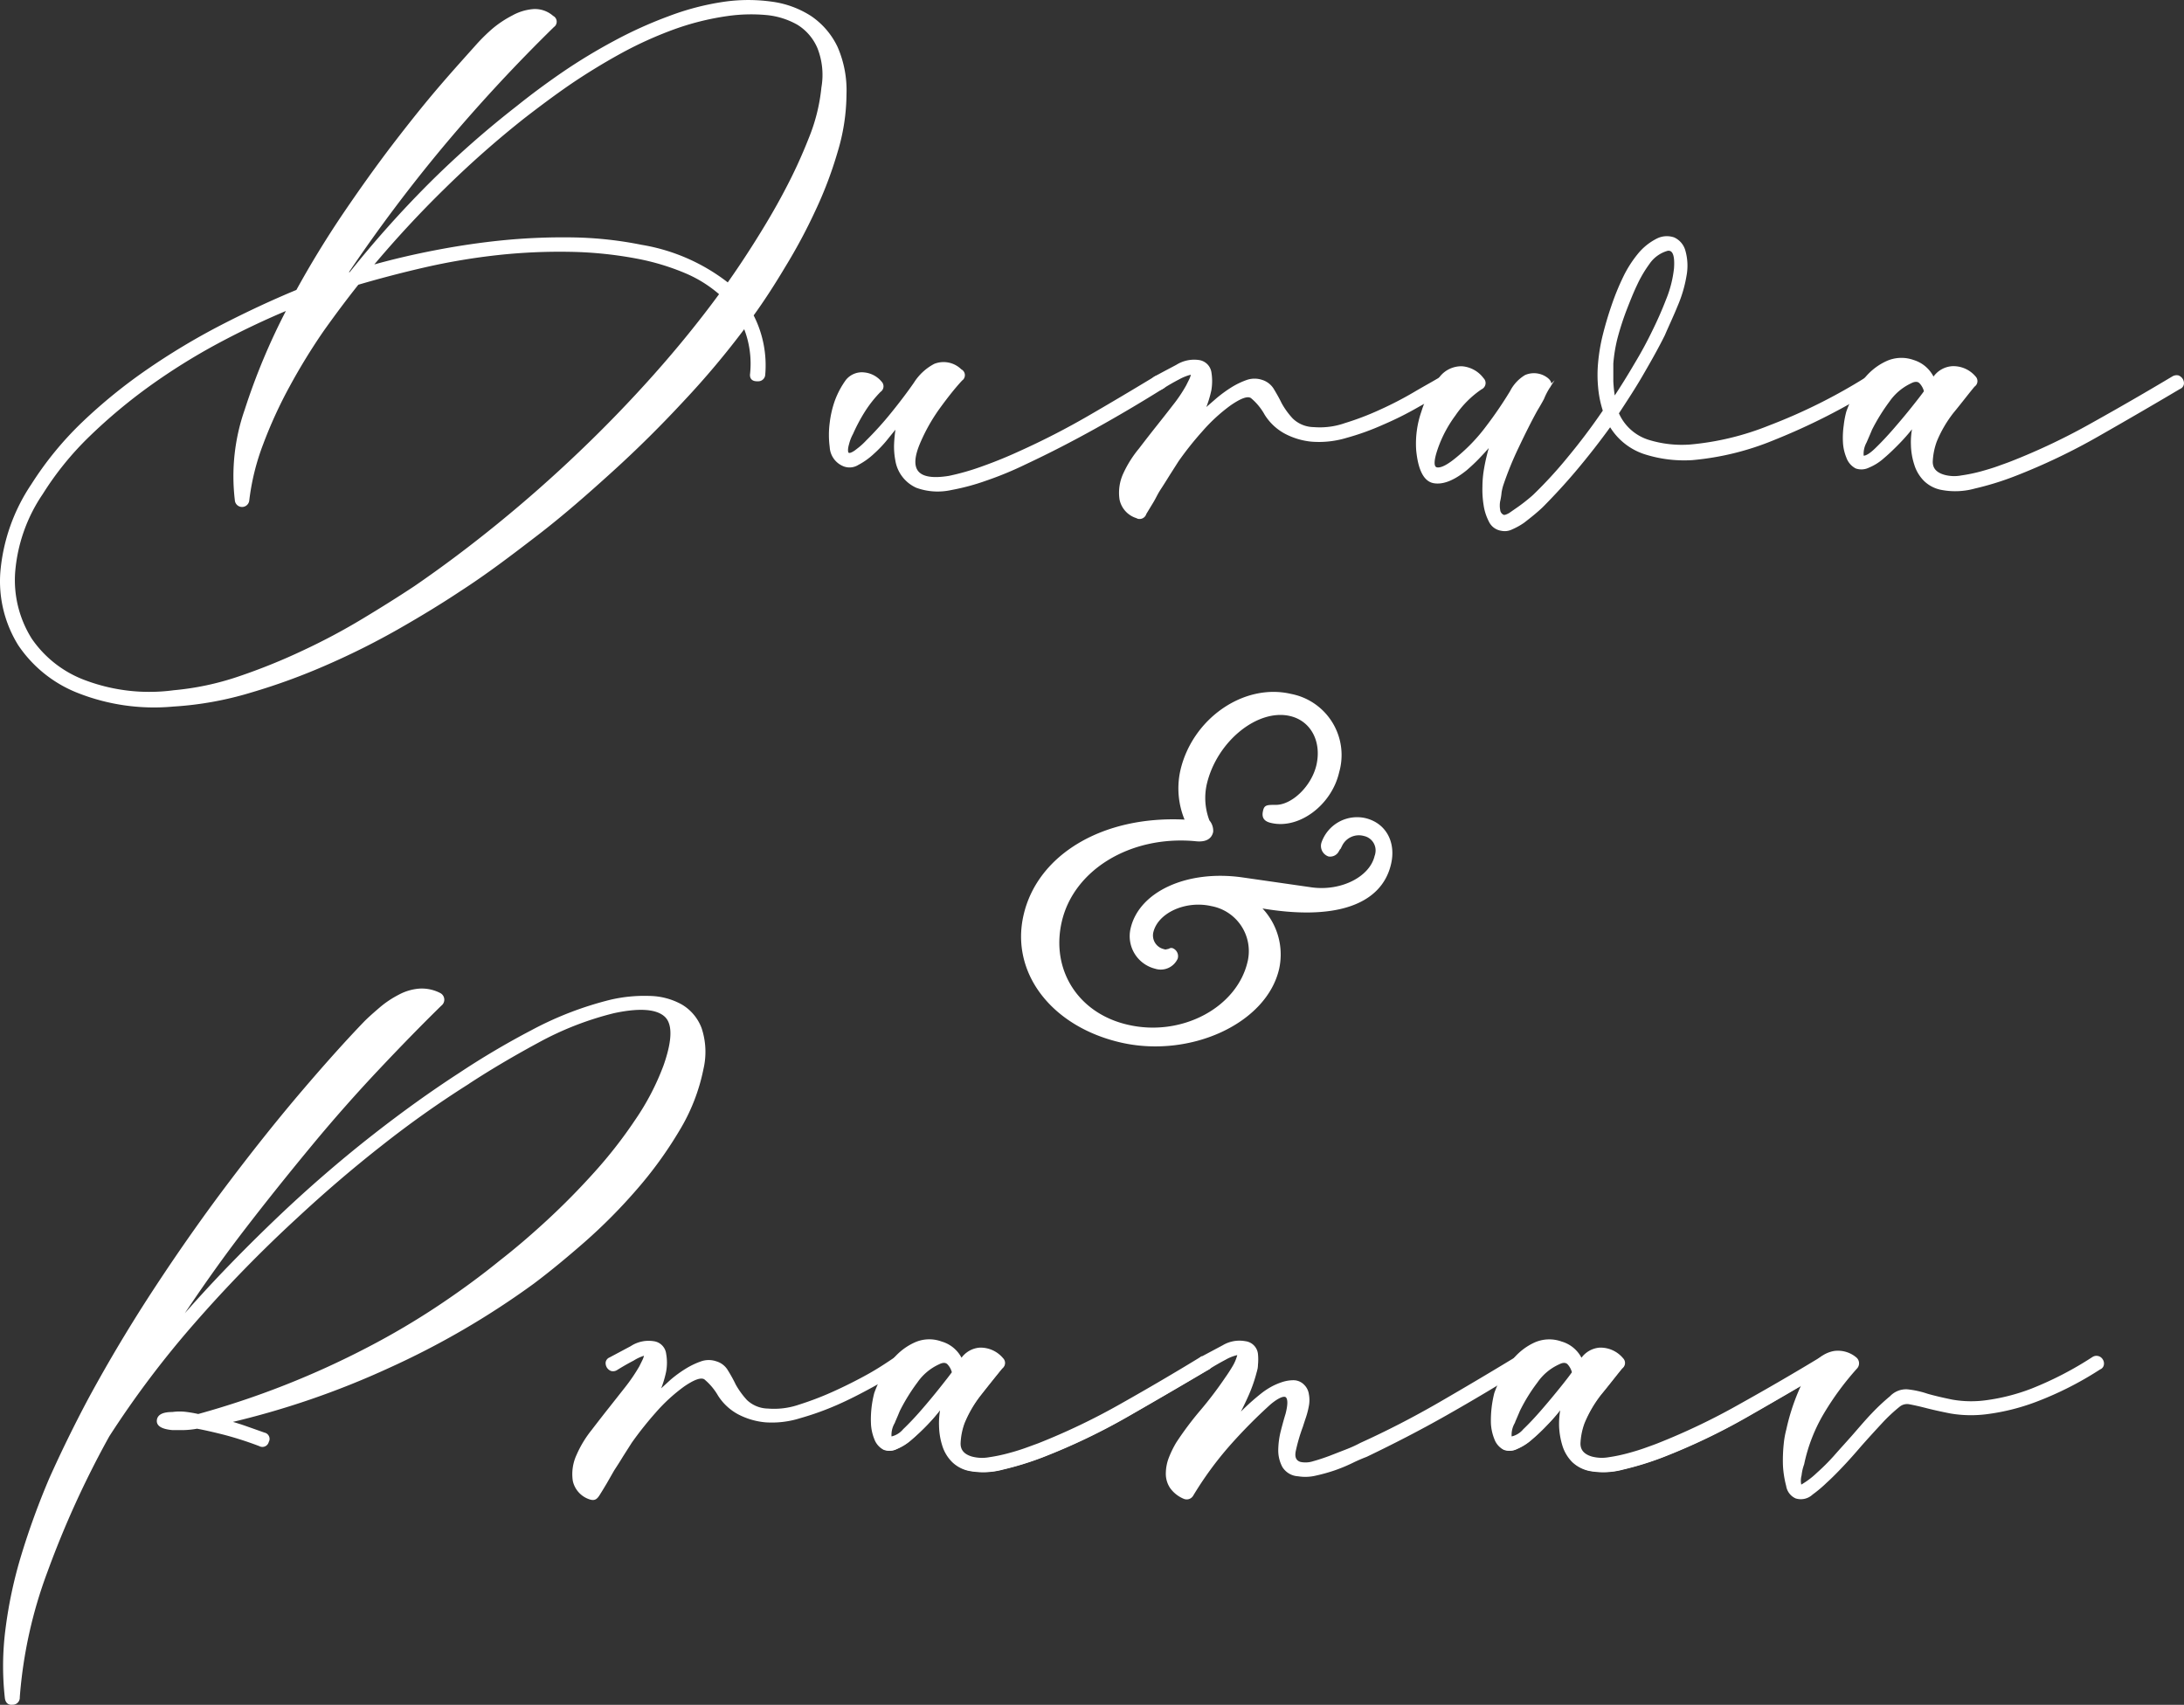 <svg xmlns="http://www.w3.org/2000/svg" viewBox="0 0 247.3 193.07"><rect x="0" y="0" width="247.3" height="193.07" fill="#333333" stroke="none"/><defs><style>.cls-1,.cls-2{fill:#fff;}.cls-2{stroke:#fff;stroke-miterlimit:22.93;stroke-width:0.22px;}</style></defs><g id="Layer_2" data-name="Layer 2"><g id="Layer_1-2" data-name="Layer 1"><g id="Layer_2-2" data-name="Layer 2"><g id="Layer_1-2-2" data-name="Layer 1-2"><path class="cls-1" d="M82.43,32.14c.94-1.33,2-2.9,3.15-4.73s2.27-3.7,3.32-5.7a57.15,57.15,0,0,0,2.77-6,20.66,20.66,0,0,0,1.45-5.8,8.37,8.37,0,0,0-.45-4.48,5.86,5.86,0,0,0-2.32-2.72,8.86,8.86,0,0,0-3.61-1.12,19,19,0,0,0-4.39.12,30.34,30.34,0,0,0-6.14,1.54,43.82,43.82,0,0,0-6,2.73Q67.27,7.6,64.53,9.46C62.71,10.71,61,12,59.39,13.24a111.06,111.06,0,0,0-9.07,8c-2.91,2.84-5.65,5.81-8.25,8.91,2.37-.67,4.85-1.25,7.42-1.74s5.16-.87,7.79-1.12A69.68,69.68,0,0,1,65.06,27a42.46,42.46,0,0,1,7.55.83,21.65,21.65,0,0,1,9.78,4.31M47,66.46q4.72-3.24,9.45-7.09t9.16-8.08q4.44-4.23,8.5-8.79t7.46-9.2a14.52,14.52,0,0,0-4-2.49,27,27,0,0,0-5.14-1.57,44.75,44.75,0,0,0-7.83-.83,65,65,0,0,0-8.25.37,72.91,72.91,0,0,0-8.17,1.37c-2.67.61-5.22,1.28-7.67,2-1.27,1.6-2.61,3.38-4,5.34a69.46,69.46,0,0,0-3.81,6.22,50.93,50.93,0,0,0-3,6.55,26.7,26.7,0,0,0-1.59,6.45.71.71,0,0,1-1.41-.09,22.72,22.72,0,0,1,1.11-10.18A72.74,72.74,0,0,1,32.61,35q-4.09,1.71-8,3.81a70.45,70.45,0,0,0-7.71,4.81,61.32,61.32,0,0,0-6.84,5.72,34.85,34.85,0,0,0-5.31,6.55,18.43,18.43,0,0,0-3.15,9,12.57,12.57,0,0,0,1.91,7.51A12.77,12.77,0,0,0,9.77,77.2a20.72,20.72,0,0,0,9.9,1.08,31.61,31.61,0,0,0,7.39-1.57,67.91,67.91,0,0,0,7.3-2.95,71.69,71.69,0,0,0,6.76-3.6Q44.39,68.19,47,66.46ZM82.06.3A19.1,19.1,0,0,1,87.4.3a10.71,10.71,0,0,1,4.4,1.62,8.65,8.65,0,0,1,2.94,3.44,12.2,12.2,0,0,1,1,5.35,22.81,22.81,0,0,1-1,6.47,45.08,45.08,0,0,1-2.53,6.67,62.18,62.18,0,0,1-3.4,6.34q-1.86,3.12-3.6,5.52a12.35,12.35,0,0,1,1.33,6.72.68.68,0,0,1-.72.64l-.11,0c-.5,0-.72-.26-.67-.71a11,11,0,0,0-.74-5.3,96.09,96.09,0,0,1-7,8.33c-2.54,2.74-5.19,5.37-8,7.92s-5.6,5-8.53,7.25-5.75,4.4-8.75,6.33c-2,1.33-4.27,2.72-6.84,4.19a84.71,84.71,0,0,1-8.08,4.06,70.9,70.9,0,0,1-8.71,3.19,38.09,38.09,0,0,1-8.79,1.58A23.39,23.39,0,0,1,8.91,78.4,14.39,14.39,0,0,1,2.15,73a13.62,13.62,0,0,1-2-8.21,20.84,20.84,0,0,1,3.48-9.87,37.65,37.65,0,0,1,5.72-7,59.13,59.13,0,0,1,7.38-6,77.16,77.16,0,0,1,8.33-5q4.36-2.25,8.58-4,2.41-4.39,5.27-8.63c1.91-2.81,3.78-5.44,5.64-7.87s3.62-4.63,5.3-6.59S53,6.26,54.12,5a20.51,20.51,0,0,1,1.7-1.66,12,12,0,0,1,2.24-1.49,5.71,5.71,0,0,1,2.32-.71,3,3,0,0,1,2.19.75.63.63,0,0,1,.29.85.55.55,0,0,1-.2.23q-6.52,6.38-12.4,13.38A175.87,175.87,0,0,0,39.26,31l.41-.09a120.63,120.63,0,0,1,8.92-10,108.72,108.72,0,0,1,10-8.82q2.49-2,5.27-3.9a63.91,63.91,0,0,1,5.72-3.46,47.71,47.71,0,0,1,6.14-2.78A29.54,29.54,0,0,1,82.06.3Z"/><path class="cls-1" d="M130.84,42.71a.84.84,0,0,1,.58-.09.92.92,0,0,1,.42.33.75.75,0,0,1,.12.54.57.57,0,0,1-.37.46q-3.74,2.34-7.59,4.48c-2.57,1.43-5.2,2.79-7.91,4.06a39.18,39.18,0,0,1-4.4,1.82,25.14,25.14,0,0,1-4,1.08,7,7,0,0,1-3.89-.25,4,4,0,0,1-2.32-3.07,8.12,8.12,0,0,1-.13-1.78,17,17,0,0,1,.21-2c-.28.33-.65.79-1.12,1.37a13.7,13.7,0,0,1-1.57,1.66,7.87,7.87,0,0,1-1.74,1.24,1.76,1.76,0,0,1-1.62.13,2.37,2.37,0,0,1-1.45-2.07,10.4,10.4,0,0,1,0-2.73,11.39,11.39,0,0,1,.58-2.49,9.61,9.61,0,0,1,1.24-2.32,2.22,2.22,0,0,1,2-.79,2.8,2.8,0,0,1,1.86,1,.65.65,0,0,1,0,.92.39.39,0,0,1-.1.08,13.69,13.69,0,0,0-1.78,2.24,19.81,19.81,0,0,0-1.37,2.57,4.9,4.9,0,0,0-.45,1.15c-.17.58-.17,1,0,1.12s.59-.06,1.12-.5a8.16,8.16,0,0,0,1-.91A38.2,38.2,0,0,0,101,46.81c.94-1.16,1.8-2.29,2.57-3.4a5.93,5.93,0,0,1,2.28-2.11,2.76,2.76,0,0,1,2.94.62.63.63,0,0,1,.29.85.55.55,0,0,1-.2.23c-.93,1-1.8,2.14-2.62,3.27A20.46,20.46,0,0,0,104.15,50q-2.16,4.89,3.32,4a27.48,27.48,0,0,0,3.77-1.08q2.12-.75,4.27-1.74a86.63,86.63,0,0,0,7.79-4c2.54-1.43,5.06-2.93,7.54-4.47"/><path class="cls-1" d="M163.26,42.71a.84.84,0,0,1,.58-.09.67.67,0,0,1,.37.33.92.92,0,0,1,.08.54A.57.57,0,0,1,164,44c-1,.61-2.14,1.28-3.44,2a37.3,37.3,0,0,1-4,2,28.76,28.76,0,0,1-4.14,1.49,10.69,10.69,0,0,1-3.9.42,8.05,8.05,0,0,1-2.94-.87,6,6,0,0,1-2.28-2.12A6.71,6.71,0,0,0,141.72,45c-.44-.31-1.24,0-2.4.79a19.39,19.39,0,0,0-3.27,3,36.6,36.6,0,0,0-2.7,3.4l-1,1.57c-.31.5-.62,1-1,1.58s-.55,1-.82,1.45l-.83,1.37a.69.69,0,0,1-.85.48l-.15-.07a2.68,2.68,0,0,1-1.82-2,5.09,5.09,0,0,1,.41-2.9,12.67,12.67,0,0,1,1.77-2.81c.72-.94,1.38-1.79,2-2.57s1.22-1.54,1.82-2.32a16.7,16.7,0,0,0,1.53-2.27l.33-.66a2.76,2.76,0,0,0,.25-.75,5.56,5.56,0,0,0-1.53.58c-.64.33-1.26.69-1.87,1.08a.69.69,0,0,1-1-.19l0-.06a.78.78,0,0,1-.13-.54.63.63,0,0,1,.37-.45c.61-.34,1.41-.76,2.41-1.29a3.7,3.7,0,0,1,2.49-.54,1.55,1.55,0,0,1,1.33,1.28,6.1,6.1,0,0,1,0,2,12.3,12.3,0,0,1-.74,2.32l1.49-1.29a14.78,14.78,0,0,1,1.7-1.24,8.68,8.68,0,0,1,1.74-.83,2.61,2.61,0,0,1,1.61,0,2.26,2.26,0,0,1,1.29,1c.3.5.59,1,.87,1.58a8.8,8.8,0,0,0,1.29,1.78,3.59,3.59,0,0,0,2.44,1,8.65,8.65,0,0,0,3.57-.46,31.69,31.69,0,0,0,4-1.53,40.2,40.2,0,0,0,3.86-2c1.24-.74,2.28-1.31,3.11-1.86"/><path class="cls-1" d="M210.93,51.71c.33.06.83-.23,1.49-.87s1.35-1.37,2.07-2.2,1.41-1.65,2.07-2.48,1.14-1.44,1.41-1.83a2.18,2.18,0,0,0-.54-1c-.24-.25-.62-.27-1.12,0a6.27,6.27,0,0,0-2.44,2.07,22,22,0,0,0-2,3.23c-.11.28-.32.76-.62,1.45a2.72,2.72,0,0,0-.29,1.7m35.1-9.07a.84.84,0,0,1,.58-.09.89.89,0,0,1,.41.33.8.8,0,0,1,.13.54.6.6,0,0,1-.38.46q-4.47,2.65-9.12,5.3a70,70,0,0,1-9.53,4.56,32.94,32.94,0,0,1-4.56,1.41,8.18,8.18,0,0,1-3.65.17,3.74,3.74,0,0,1-2-1,4.32,4.32,0,0,1-1.07-1.78,7.68,7.68,0,0,1-.38-2.19,8.47,8.47,0,0,1,.21-2.24,21.42,21.42,0,0,1-1.64,1.91c-.61.63-1.2,1.2-1.78,1.69a5.84,5.84,0,0,1-1.7,1.08,1.82,1.82,0,0,1-1.41.09,2.1,2.1,0,0,1-1-1.17,5.17,5.17,0,0,1-.38-1.74,9.67,9.67,0,0,1,.09-1.86,10.19,10.19,0,0,1,.29-1.54,13.89,13.89,0,0,1,1.69-3.27A6.78,6.78,0,0,1,213.64,41a4,4,0,0,1,3-.13,3.66,3.66,0,0,1,2.28,2,2.73,2.73,0,0,1,2.14-1.29,3.18,3.18,0,0,1,2.55,1.12.65.65,0,0,1,0,.92.39.39,0,0,1-.1.08c-.78.94-1.58,2-2.41,3a13.89,13.89,0,0,0-1.9,3.27,7.71,7.71,0,0,0-.46,2.32c0,.78.43,1.3,1.37,1.58a4.36,4.36,0,0,0,2,.08,18.09,18.09,0,0,0,2.19-.45c.72-.2,1.4-.4,2-.62s1.1-.39,1.37-.5a73,73,0,0,0,9.37-4.46Q241.7,45.32,246.06,42.71Z"/><path class="cls-1" d="M182.57,41.17c0,.67,0,1.34,0,2a15.08,15.08,0,0,0,.21,1.91q1.25-1.89,2.4-3.86c.78-1.29,1.47-2.58,2.08-3.85.49-1,1-2.13,1.49-3.4a13.13,13.13,0,0,0,.91-3.56c.11-1.5-.16-2.2-.83-2.12a3.82,3.82,0,0,0-2.15,1.54,14.11,14.11,0,0,0-1.41,2.4c-.45.94-.86,2-1.25,3a32.5,32.5,0,0,0-1,3.15,17.4,17.4,0,0,0-.46,2.77m28.9,1.56a.84.84,0,0,1,.58-.09.89.89,0,0,1,.41.33.8.8,0,0,1,.13.54.6.6,0,0,1-.38.46,72,72,0,0,1-11.35,5.76A31.31,31.31,0,0,1,191.61,52a14.65,14.65,0,0,1-5.22-.62,7.09,7.09,0,0,1-4.06-3.19c-1.28,1.77-2.57,3.42-3.9,5s-2.54,2.87-3.65,4c-.27.28-.61.58-1,.91s-.8.65-1.25,1a7.43,7.43,0,0,1-1.32.74A1.8,1.8,0,0,1,170,60a1.74,1.74,0,0,1-1.32-1,5.78,5.78,0,0,1-.58-1.82,11,11,0,0,1-.13-2.07,12.16,12.16,0,0,1,.13-1.7,21.49,21.49,0,0,1,.74-3.15c-.49.6-1,1.14-1.45,1.61s-.92.9-1.37,1.29c-1.43,1.16-2.66,1.64-3.68,1.45s-1.65-1.4-1.87-3.61a10.92,10.92,0,0,1,.58-4.35,11.87,11.87,0,0,1,2.05-3.9,3,3,0,0,1,2.45-1.16,3.26,3.26,0,0,1,2.36,1.32.66.66,0,0,1,0,.94.56.56,0,0,1-.2.14,11.27,11.27,0,0,0-3,3,14.22,14.22,0,0,0-2,3.77q-.75,2.16,0,2.28c.5.08,1.27-.32,2.32-1.2a19.9,19.9,0,0,0,3.32-3.48,45.48,45.48,0,0,0,2.73-4,4.4,4.4,0,0,1,1.66-1.79,2.43,2.43,0,0,1,2.41.29c.44.34.52.67.24,1a7.7,7.7,0,0,0-.66,1.28c-.22.41-.47.85-.74,1.29-.67,1.21-1.37,2.61-2.12,4.19A37.58,37.58,0,0,0,170.09,55a6.74,6.74,0,0,0-.17.75,7.16,7.16,0,0,1-.16,1,2.8,2.8,0,0,0,0,1,.78.78,0,0,0,.41.63c.17.11.42,0,.75-.17l1.08-.75c.38-.27.74-.55,1.07-.82s.56-.47.67-.58a48.28,48.28,0,0,0,3.81-4.15c1.38-1.66,2.74-3.45,4.06-5.39a11.88,11.88,0,0,1-.54-2.65,14.76,14.76,0,0,1,0-2.82,20.41,20.41,0,0,1,.5-3c.28-1.13.61-2.26,1-3.39a28.21,28.21,0,0,1,1.32-3.24,13,13,0,0,1,1.66-2.61,6.48,6.48,0,0,1,2.12-1.7,2.41,2.41,0,0,1,1.86-.12,2.19,2.19,0,0,1,1.2,1.41,6.12,6.12,0,0,1,.13,2.82,14.69,14.69,0,0,1-1,3.39c-.47,1.16-1,2.27-1.45,3.32-.77,1.55-1.6,3-2.48,4.52s-1.8,2.91-2.74,4.35a5.58,5.58,0,0,0,3.44,3.11,12.83,12.83,0,0,0,4.77.54,31.4,31.4,0,0,0,8.95-2.16A62.92,62.92,0,0,0,211.51,42.71Z"/><path class="cls-2" d="M82.43,32.14c.94-1.33,2-2.9,3.15-4.73s2.27-3.7,3.32-5.7a57.15,57.15,0,0,0,2.77-6,20.66,20.66,0,0,0,1.45-5.8,8.37,8.37,0,0,0-.45-4.48,5.86,5.86,0,0,0-2.32-2.72,8.86,8.86,0,0,0-3.61-1.12,19,19,0,0,0-4.39.12,30.34,30.34,0,0,0-6.14,1.54,43.82,43.82,0,0,0-6,2.73Q67.27,7.6,64.53,9.46C62.71,10.71,61,12,59.39,13.24a111.06,111.06,0,0,0-9.07,8c-2.91,2.84-5.65,5.81-8.25,8.91,2.37-.67,4.85-1.25,7.42-1.74s5.16-.87,7.79-1.12A69.68,69.68,0,0,1,65.06,27a42.46,42.46,0,0,1,7.55.83A21.59,21.59,0,0,1,82.43,32.14ZM47,66.46q4.72-3.24,9.45-7.09t9.16-8.08q4.44-4.23,8.5-8.79t7.46-9.2a14.52,14.52,0,0,0-4-2.49,27,27,0,0,0-5.14-1.57,44.75,44.75,0,0,0-7.83-.83,65,65,0,0,0-8.25.37,72.91,72.91,0,0,0-8.17,1.37c-2.67.61-5.22,1.28-7.67,2-1.27,1.6-2.61,3.38-4,5.34a69.46,69.46,0,0,0-3.81,6.22,50.93,50.93,0,0,0-3,6.55,26.7,26.7,0,0,0-1.59,6.45.71.71,0,0,1-1.41-.09,22.72,22.72,0,0,1,1.11-10.18A72.74,72.74,0,0,1,32.61,35q-4.09,1.71-8,3.81a70.45,70.45,0,0,0-7.71,4.81,61.32,61.32,0,0,0-6.84,5.72,34.85,34.85,0,0,0-5.31,6.55,18.43,18.43,0,0,0-3.15,9,12.57,12.57,0,0,0,1.91,7.51A12.77,12.77,0,0,0,9.77,77.2a20.72,20.72,0,0,0,9.9,1.08,31.61,31.61,0,0,0,7.39-1.57,67.91,67.91,0,0,0,7.3-2.95,71.69,71.69,0,0,0,6.76-3.6Q44.39,68.19,47,66.46ZM82.06.3A19.1,19.1,0,0,1,87.4.3a10.71,10.71,0,0,1,4.4,1.62,8.65,8.65,0,0,1,2.94,3.44,12.2,12.2,0,0,1,1,5.35,22.81,22.81,0,0,1-1,6.47,45.08,45.08,0,0,1-2.53,6.67,62.18,62.18,0,0,1-3.4,6.34q-1.86,3.12-3.6,5.52a12.35,12.35,0,0,1,1.33,6.72.68.68,0,0,1-.72.64l-.11,0c-.5,0-.72-.26-.67-.71a11,11,0,0,0-.74-5.3,96.09,96.09,0,0,1-7,8.33c-2.54,2.74-5.19,5.37-8,7.92s-5.6,5-8.53,7.25-5.75,4.4-8.75,6.33c-2,1.33-4.27,2.72-6.84,4.19a84.71,84.71,0,0,1-8.08,4.06,70.9,70.9,0,0,1-8.71,3.19,38.09,38.09,0,0,1-8.79,1.58A23.39,23.39,0,0,1,8.91,78.4,14.39,14.39,0,0,1,2.15,73a13.62,13.62,0,0,1-2-8.21,20.84,20.84,0,0,1,3.48-9.87,37.65,37.65,0,0,1,5.72-7,59.13,59.13,0,0,1,7.38-6,77.16,77.16,0,0,1,8.33-5q4.36-2.25,8.58-4,2.41-4.39,5.27-8.63c1.91-2.81,3.78-5.44,5.64-7.87s3.62-4.63,5.3-6.59S53,6.26,54.12,5a20.51,20.51,0,0,1,1.7-1.66,12,12,0,0,1,2.24-1.49,5.71,5.71,0,0,1,2.32-.71,3,3,0,0,1,2.19.75.63.63,0,0,1,.29.85.55.55,0,0,1-.2.23q-6.52,6.38-12.4,13.38A175.87,175.87,0,0,0,39.26,31l.41-.09a120.63,120.63,0,0,1,8.92-10,108.72,108.72,0,0,1,10-8.82q2.49-2,5.27-3.9a63.91,63.91,0,0,1,5.72-3.46,47.71,47.71,0,0,1,6.14-2.78A29.54,29.54,0,0,1,82.06.3Z"/><path class="cls-2" d="M130.84,42.71a.84.84,0,0,1,.58-.09.92.92,0,0,1,.42.33.75.75,0,0,1,.12.54.57.57,0,0,1-.37.46q-3.74,2.34-7.59,4.48c-2.57,1.43-5.2,2.79-7.91,4.06a39.18,39.18,0,0,1-4.4,1.82,25.14,25.14,0,0,1-4,1.08,7,7,0,0,1-3.89-.25,4,4,0,0,1-2.32-3.07,8.12,8.12,0,0,1-.13-1.78,17,17,0,0,1,.21-2c-.28.33-.65.79-1.12,1.37a13.7,13.7,0,0,1-1.57,1.66,7.87,7.87,0,0,1-1.74,1.24,1.76,1.76,0,0,1-1.62.13,2.37,2.37,0,0,1-1.45-2.07,10.4,10.4,0,0,1,0-2.73,11.39,11.39,0,0,1,.58-2.49,9.61,9.61,0,0,1,1.24-2.32,2.22,2.22,0,0,1,2-.79,2.8,2.8,0,0,1,1.86,1,.65.65,0,0,1,0,.92.39.39,0,0,1-.1.08,13.69,13.69,0,0,0-1.78,2.24,19.81,19.81,0,0,0-1.37,2.57,4.9,4.9,0,0,0-.45,1.15c-.17.58-.17,1,0,1.12s.59-.06,1.12-.5a8.16,8.16,0,0,0,1-.91A38.2,38.2,0,0,0,101,46.81c.94-1.16,1.8-2.29,2.57-3.4a5.93,5.93,0,0,1,2.28-2.11,2.76,2.76,0,0,1,2.94.62.63.63,0,0,1,.29.85.55.55,0,0,1-.2.23c-.93,1-1.8,2.14-2.62,3.27A20.46,20.46,0,0,0,104.15,50q-2.16,4.89,3.32,4a27.48,27.48,0,0,0,3.77-1.08q2.12-.75,4.27-1.74a86.63,86.63,0,0,0,7.79-4C125.84,45.71,128.36,44.21,130.84,42.71Z"/><path class="cls-2" d="M163.26,42.71a.84.84,0,0,1,.58-.09.67.67,0,0,1,.37.33.92.92,0,0,1,.08.54A.57.57,0,0,1,164,44c-1,.61-2.14,1.28-3.44,2a37.3,37.3,0,0,1-4,2,28.76,28.76,0,0,1-4.14,1.49,10.69,10.69,0,0,1-3.9.42,8.05,8.05,0,0,1-2.94-.87,6,6,0,0,1-2.28-2.12A6.71,6.71,0,0,0,141.72,45c-.44-.31-1.24,0-2.4.79a19.39,19.39,0,0,0-3.27,3,36.6,36.6,0,0,0-2.7,3.4l-1,1.57c-.31.5-.62,1-1,1.58s-.55,1-.82,1.45l-.83,1.37a.69.69,0,0,1-.85.48l-.15-.07a2.68,2.68,0,0,1-1.82-2,5.09,5.09,0,0,1,.41-2.9,12.67,12.67,0,0,1,1.77-2.81c.72-.94,1.38-1.79,2-2.57s1.22-1.54,1.82-2.32a16.7,16.7,0,0,0,1.53-2.27l.33-.66a2.76,2.76,0,0,0,.25-.75,5.56,5.56,0,0,0-1.53.58c-.64.33-1.26.69-1.87,1.08a.69.69,0,0,1-1-.19l0-.06a.78.78,0,0,1-.13-.54.63.63,0,0,1,.37-.45c.61-.34,1.41-.76,2.41-1.29a3.7,3.7,0,0,1,2.49-.54,1.55,1.55,0,0,1,1.33,1.28,6.1,6.1,0,0,1,0,2,12.3,12.3,0,0,1-.74,2.32l1.49-1.29a14.78,14.78,0,0,1,1.7-1.24,8.68,8.68,0,0,1,1.74-.83,2.61,2.61,0,0,1,1.61,0,2.26,2.26,0,0,1,1.29,1c.3.5.59,1,.87,1.58a8.8,8.8,0,0,0,1.29,1.78,3.59,3.59,0,0,0,2.44,1,8.65,8.65,0,0,0,3.57-.46,31.69,31.69,0,0,0,4-1.53,40.2,40.2,0,0,0,3.86-2C161.42,43.76,162.43,43.22,163.26,42.71Z"/><path class="cls-2" d="M210.93,51.71c.33.06.83-.23,1.49-.87s1.35-1.37,2.07-2.2,1.41-1.65,2.07-2.48,1.14-1.44,1.41-1.83a2.18,2.18,0,0,0-.54-1c-.24-.25-.62-.27-1.12,0a6.27,6.27,0,0,0-2.44,2.07,22,22,0,0,0-2,3.23c-.11.28-.32.76-.62,1.45A2.73,2.73,0,0,0,210.93,51.71Zm35.13-9a.84.84,0,0,1,.58-.09.89.89,0,0,1,.41.33.8.8,0,0,1,.13.54.6.6,0,0,1-.38.46q-4.47,2.65-9.12,5.3a70,70,0,0,1-9.53,4.56,32.94,32.94,0,0,1-4.56,1.41,8.18,8.18,0,0,1-3.65.17,3.74,3.74,0,0,1-2-1,4.32,4.32,0,0,1-1.07-1.78,7.68,7.68,0,0,1-.38-2.19,8.47,8.47,0,0,1,.21-2.24,21.42,21.42,0,0,1-1.64,1.91c-.61.63-1.2,1.2-1.78,1.69a5.84,5.84,0,0,1-1.7,1.08,1.82,1.82,0,0,1-1.41.09,2.1,2.1,0,0,1-1-1.17,5.17,5.17,0,0,1-.38-1.74,9.67,9.67,0,0,1,.09-1.86,10.19,10.19,0,0,1,.29-1.54,13.89,13.89,0,0,1,1.69-3.27A6.78,6.78,0,0,1,213.64,41a4,4,0,0,1,3-.13,3.66,3.66,0,0,1,2.28,2,2.73,2.73,0,0,1,2.14-1.29,3.18,3.18,0,0,1,2.55,1.12.65.65,0,0,1,0,.92.39.39,0,0,1-.1.08c-.78.94-1.58,2-2.41,3a13.89,13.89,0,0,0-1.9,3.27,7.71,7.71,0,0,0-.46,2.32c0,.78.43,1.3,1.37,1.58a4.36,4.36,0,0,0,2,.08,18.09,18.09,0,0,0,2.19-.45c.72-.2,1.4-.4,2-.62s1.1-.39,1.37-.5a73,73,0,0,0,9.37-4.46Q241.7,45.32,246.06,42.71Z"/><path class="cls-2" d="M182.57,41.17c0,.67,0,1.34,0,2a15.08,15.08,0,0,0,.21,1.91q1.25-1.89,2.4-3.86c.78-1.29,1.47-2.58,2.08-3.85.49-1,1-2.13,1.49-3.4a13.13,13.13,0,0,0,.91-3.56c.11-1.5-.16-2.2-.83-2.12a3.82,3.82,0,0,0-2.15,1.54,14.11,14.11,0,0,0-1.41,2.4c-.45.94-.86,2-1.25,3a32.5,32.5,0,0,0-1,3.15A17.74,17.74,0,0,0,182.57,41.17Zm28.94,1.54a.84.84,0,0,1,.58-.09.89.89,0,0,1,.41.33.8.8,0,0,1,.13.54.6.6,0,0,1-.38.46,72,72,0,0,1-11.35,5.76A31.31,31.31,0,0,1,191.61,52a14.65,14.65,0,0,1-5.22-.62,7.09,7.09,0,0,1-4.06-3.19c-1.28,1.77-2.57,3.42-3.9,5s-2.54,2.87-3.65,4c-.27.28-.61.58-1,.91s-.8.65-1.25,1a7.43,7.43,0,0,1-1.32.74A1.8,1.8,0,0,1,170,60a1.74,1.74,0,0,1-1.32-1,5.78,5.78,0,0,1-.58-1.82,11,11,0,0,1-.13-2.07,12.16,12.16,0,0,1,.13-1.7,21.49,21.49,0,0,1,.74-3.15c-.49.6-1,1.14-1.45,1.61s-.92.9-1.37,1.29c-1.43,1.16-2.66,1.64-3.68,1.45s-1.65-1.4-1.87-3.61a10.92,10.92,0,0,1,.58-4.35,11.87,11.87,0,0,1,2.05-3.9,3,3,0,0,1,2.45-1.16,3.26,3.26,0,0,1,2.36,1.32.66.66,0,0,1,0,.94.56.56,0,0,1-.2.14,11.27,11.27,0,0,0-3,3,14.22,14.22,0,0,0-2,3.77q-.75,2.16,0,2.28c.5.08,1.27-.32,2.32-1.2a19.9,19.9,0,0,0,3.32-3.48,45.48,45.48,0,0,0,2.73-4,4.4,4.4,0,0,1,1.66-1.79,2.43,2.43,0,0,1,2.41.29c.44.34.52.67.24,1a7.7,7.7,0,0,0-.66,1.28c-.22.41-.47.85-.74,1.29-.67,1.21-1.37,2.61-2.12,4.19A37.58,37.58,0,0,0,170.09,55a6.74,6.74,0,0,0-.17.75,7.16,7.16,0,0,1-.16,1,2.8,2.8,0,0,0,0,1,.78.78,0,0,0,.41.63c.17.11.42,0,.75-.17l1.08-.75c.38-.27.74-.55,1.07-.82s.56-.47.67-.58a48.28,48.28,0,0,0,3.81-4.15c1.38-1.66,2.74-3.45,4.06-5.39a11.88,11.88,0,0,1-.54-2.65,14.76,14.76,0,0,1,0-2.82,20.41,20.41,0,0,1,.5-3c.28-1.13.61-2.26,1-3.39a28.21,28.21,0,0,1,1.32-3.24,13,13,0,0,1,1.66-2.61,6.48,6.48,0,0,1,2.12-1.7,2.41,2.41,0,0,1,1.86-.12,2.19,2.19,0,0,1,1.2,1.41,6.12,6.12,0,0,1,.13,2.82,14.69,14.69,0,0,1-1,3.39c-.47,1.16-1,2.27-1.45,3.32-.77,1.55-1.6,3-2.48,4.52s-1.8,2.91-2.74,4.35a5.58,5.58,0,0,0,3.44,3.11,12.83,12.83,0,0,0,4.77.54,31.4,31.4,0,0,0,8.95-2.16A62.92,62.92,0,0,0,211.51,42.71Z"/><path class="cls-1" d="M142.64,102.72c8.44,1.48,13.72-.3,14.77-4.91.56-2.42-.57-4.53-2.87-5.06a4.16,4.16,0,0,0-4.8,2.7,1.15,1.15,0,0,0,.72,1.44,1,1,0,0,0,1.06-.56l.36-.61a2.22,2.22,0,0,1,2.59-1.15,1.78,1.78,0,0,1,1.36,2.13,1,1,0,0,1-.07.25c-.56,2.42-3.83,4.1-7.2,3.66l-8-1.15c-6.18-.84-11.49,1.63-12.43,5.7a3.69,3.69,0,0,0,2.69,4.44,2,2,0,0,0,2.43-1.07.86.86,0,0,0-.55-1.06c-.12,0-.23,0-.25.07l-.49.11-.22-.06a1.7,1.7,0,0,1-1.26-2c.52-2.3,3.75-3.76,6.71-3.08a5.29,5.29,0,0,1,4.24,6.16,2,2,0,0,1-.05.24c-1.2,5.27-7.54,8.68-13.69,7.25-5.7-1.3-8.84-6.3-7.57-11.8,1.36-5.92,7.82-9.87,15.19-9.21,1.11.14,1.77-.17,1.95-.94a1.7,1.7,0,0,0-.41-1.24,7.23,7.23,0,0,1-.32-4.14c1.13-4.93,5.82-8.71,9.55-7.85,2.42.55,3.71,2.94,3.09,5.68-.56,2.42-2.78,4.56-4.64,4.6-1.14,0-1.3,0-1.43.7s.23,1,.89,1.14c3.07.7,6.7-2,7.54-5.67a6.94,6.94,0,0,0-4.75-8.59q-.32-.09-.63-.15c-5.26-1.23-11.05,2.76-12.39,8.6a9.21,9.21,0,0,0,.54,5.65c-9.35-.52-16.73,3.91-18.29,10.71-1.5,6.47,3.13,12.52,10.93,14.31s16.42-2.14,17.8-8.29a7.49,7.49,0,0,0-2.1-7"/><path class="cls-2" d="M142.64,102.72c8.44,1.48,13.72-.3,14.77-4.91.56-2.42-.57-4.53-2.87-5.06a4.16,4.16,0,0,0-4.8,2.7,1.15,1.15,0,0,0,.72,1.44,1,1,0,0,0,1.06-.56l.36-.61a2.22,2.22,0,0,1,2.59-1.15,1.78,1.78,0,0,1,1.36,2.13,1,1,0,0,1-.07.25c-.56,2.42-3.83,4.1-7.2,3.66l-8-1.15c-6.18-.84-11.49,1.63-12.43,5.7a3.69,3.69,0,0,0,2.69,4.44,2,2,0,0,0,2.43-1.07.86.86,0,0,0-.55-1.06c-.12,0-.23,0-.25.07l-.49.11-.22-.06a1.7,1.7,0,0,1-1.26-2c.52-2.3,3.75-3.76,6.71-3.08a5.29,5.29,0,0,1,4.24,6.16,2,2,0,0,1-.05.24c-1.2,5.27-7.54,8.68-13.69,7.25-5.7-1.3-8.84-6.3-7.57-11.8,1.36-5.92,7.82-9.87,15.19-9.21,1.11.14,1.77-.17,1.95-.94a1.7,1.7,0,0,0-.41-1.24,7.23,7.23,0,0,1-.32-4.14c1.13-4.93,5.82-8.71,9.55-7.85,2.42.55,3.71,2.94,3.09,5.68-.56,2.42-2.78,4.56-4.64,4.6-1.14,0-1.3,0-1.43.7s.23,1,.89,1.14c3.07.7,6.7-2,7.54-5.67a6.94,6.94,0,0,0-4.75-8.59q-.32-.09-.63-.15c-5.26-1.23-11.05,2.76-12.39,8.6a9.21,9.21,0,0,0,.54,5.65c-9.35-.52-16.73,3.91-18.29,10.71-1.5,6.47,3.13,12.52,10.93,14.31s16.42-2.14,17.8-8.29A7.51,7.51,0,0,0,142.64,102.72Z"/><path class="cls-1" d="M69.18,113.32a16.85,16.85,0,0,1,4.36-.42,7.67,7.67,0,0,1,3.6.95,5.14,5.14,0,0,1,2.2,2.62,8.42,8.42,0,0,1,.21,4.56,21.56,21.56,0,0,1-2.74,7A45.36,45.36,0,0,1,72,134.66a61.26,61.26,0,0,1-5.84,5.89c-2.08,1.82-4,3.4-5.76,4.72a92.63,92.63,0,0,1-16.46,9.58,94.71,94.71,0,0,1-18,6.17c.61.17,1.23.36,1.86.58l2.12.75a.62.62,0,0,1,.48.74.87.87,0,0,1-.07.17.63.63,0,0,1-.75.48.44.44,0,0,1-.16-.06,39.65,39.65,0,0,0-4-1.29c-1.19-.3-2.22-.54-3.11-.7a9.67,9.67,0,0,1-1.62.16H19.53c-1.17-.11-1.72-.44-1.66-1s.61-.83,1.66-.83A5.86,5.86,0,0,1,21,160a14.17,14.17,0,0,1,1.45.25,97.78,97.78,0,0,0,19.25-7.58,85.62,85.62,0,0,0,8-4.72q3.74-2.49,7-5.14,2.57-2,5.34-4.56t5.35-5.43A52,52,0,0,0,72,126.91a28.52,28.52,0,0,0,3.24-6.22q1.57-4.47,0-5.72c-1-.82-2.94-.94-5.76-.33a35.69,35.69,0,0,0-8.67,3.4q-4.43,2.4-8.08,4.81a114.29,114.29,0,0,0-9.57,6.8q-4.86,3.81-9.58,8.2a152.18,152.18,0,0,0-11.69,12,109.47,109.47,0,0,0-9.61,12.76,107.69,107.69,0,0,0-7,15.34,51.66,51.66,0,0,0-3.15,14.26.69.69,0,0,1-.64.74H1.43c-.47.06-.73-.19-.78-.74a32.6,32.6,0,0,1,.08-7.71,50.42,50.42,0,0,1,1.78-8.33,85.52,85.52,0,0,1,3.19-8.75q2-4.46,4.37-8.92,3.5-6.47,7.67-12.81t8.42-11.94q4.23-5.59,8.2-10.24t7-7.79c.5-.5,1.08-1,1.74-1.57a11.17,11.17,0,0,1,2.12-1.41,5.73,5.73,0,0,1,2.28-.67,4.43,4.43,0,0,1,2.32.5.74.74,0,0,1,.08,1.24q-3.23,3.16-7,7.16c-2.51,2.66-5.07,5.54-7.66,8.67s-5.21,6.39-7.84,9.82-5.12,7-7.5,10.61q3-3.48,6.18-6.76t6.56-6.45q4.8-4.47,9.74-8.33t9.66-6.92a91.45,91.45,0,0,1,8.2-4.85,38.11,38.11,0,0,1,8.87-3.44"/><path class="cls-1" d="M101.43,153.77a.74.74,0,0,1,.58-.08.58.58,0,0,1,.37.33.85.85,0,0,1,.09.54.65.65,0,0,1-.29.45c-1,.61-2.14,1.29-3.44,2s-2.63,1.4-4,2a32,32,0,0,1-4.15,1.49,10.56,10.56,0,0,1-3.91.47,8.16,8.16,0,0,1-3-.87A6,6,0,0,1,81.4,158a7,7,0,0,0-1.57-1.87c-.44-.3-1.25,0-2.41.79a19.39,19.39,0,0,0-3.27,3,40.27,40.27,0,0,0-2.7,3.4l-1,1.57c-.3.5-.62,1-1,1.58l-.83,1.45c-.28.47-.55.92-.83,1.36s-.5.58-1,.42a2.73,2.73,0,0,1-1.82-2,5.07,5.07,0,0,1,.42-2.9A12.26,12.26,0,0,1,67.09,162c.72-.94,1.39-1.8,2-2.57l1.83-2.32a20.09,20.09,0,0,0,1.57-2.32l.33-.67a2.69,2.69,0,0,0,.25-.74,5.1,5.1,0,0,0-1.39.62c-.64.33-1.26.69-1.87,1.07a.74.74,0,0,1-.58.09.83.83,0,0,1-.41-.33.85.85,0,0,1-.13-.54.61.61,0,0,1,.38-.46l2.4-1.28A3.59,3.59,0,0,1,74,152a1.52,1.52,0,0,1,1.32,1.32,5.6,5.6,0,0,1,0,2,11.82,11.82,0,0,1-.74,2.32L76,156.34a13.68,13.68,0,0,1,1.7-1.24,8.68,8.68,0,0,1,1.74-.83,2.5,2.5,0,0,1,1.62,0,2.14,2.14,0,0,1,1.28,1,16.19,16.19,0,0,1,.87,1.58,9.4,9.4,0,0,0,1.29,1.78,3.64,3.64,0,0,0,2.44,1,8.81,8.81,0,0,0,3.57-.45,35.13,35.13,0,0,0,4-1.54c1.32-.6,2.61-1.25,3.85-1.94s2.28-1.32,3.11-1.87"/><path class="cls-1" d="M100.85,162.81a2.53,2.53,0,0,0,1.49-.87c.66-.63,1.36-1.37,2.08-2.2s1.41-1.66,2.07-2.49,1.13-1.43,1.41-1.82a2.18,2.18,0,0,0-.54-1c-.25-.25-.62-.26-1.12,0a6.14,6.14,0,0,0-2.45,2.07,21.55,21.55,0,0,0-2,3.24c-.11.27-.31.76-.62,1.45a2.78,2.78,0,0,0-.29,1.7m35.15-9a.74.74,0,0,1,.58-.08.81.81,0,0,1,.54.87.63.63,0,0,1-.37.45q-4.47,2.66-9.12,5.31a71.32,71.32,0,0,1-9.54,4.56,34.36,34.36,0,0,1-4.56,1.41,8.44,8.44,0,0,1-3.64.17,3.74,3.74,0,0,1-2-1,4.36,4.36,0,0,1-1.08-1.78,7.8,7.8,0,0,1-.37-2.2,8.9,8.9,0,0,1,.2-2.24,20.48,20.48,0,0,1-1.65,1.95c-.61.64-1.21,1.2-1.79,1.7a5.92,5.92,0,0,1-1.7,1.08,1.75,1.75,0,0,1-1.4.08,2.11,2.11,0,0,1-1-1.16,5.16,5.16,0,0,1-.37-1.74,11.79,11.79,0,0,1,.37-3.4,13.93,13.93,0,0,1,1.7-3.27,6.73,6.73,0,0,1,2.78-2.37,3.91,3.91,0,0,1,3-.12,3.6,3.6,0,0,1,2.28,1.95,2.71,2.71,0,0,1,2.07-1.25,3.22,3.22,0,0,1,2.57,1.16.65.65,0,0,1,0,.93.27.27,0,0,1-.08.07q-1.15,1.41-2.4,3a13.4,13.4,0,0,0-1.91,3.27,7.64,7.64,0,0,0-.45,2.32c0,.77.42,1.3,1.36,1.58a4.58,4.58,0,0,0,2,.08,18.28,18.28,0,0,0,2.2-.46c.72-.19,1.39-.4,2-.62l1.37-.5a74.54,74.54,0,0,0,9.41-4.51q4.62-2.72,9-5.36Z"/><path class="cls-1" d="M142.22,155.26a16.54,16.54,0,0,1-.87,2.57c-.36.83-.79,1.72-1.29,2.66a26.05,26.05,0,0,1,2.9-2.66,8.23,8.23,0,0,1,1-.66,7.16,7.16,0,0,1,1.24-.54,4.05,4.05,0,0,1,1.29-.21,1.58,1.58,0,0,1,1.12.5,1.73,1.73,0,0,1,.49,1,3.44,3.44,0,0,1,0,1.28,9.38,9.38,0,0,1-.33,1.29c-.14.41-.26.79-.37,1.12a19.82,19.82,0,0,0-.79,2.73c-.14.72.07,1.16.62,1.33a2.9,2.9,0,0,0,1.49-.08c.61-.17,1.25-.38,1.91-.63l2-.78a13.71,13.71,0,0,0,1.45-.67q4.56-2.07,9-4.64t8.6-5.1a.7.7,0,0,1,.58-.08.83.83,0,0,1,.54.87.58.58,0,0,1-.38.45c-2.81,1.77-5.72,3.5-8.7,5.19s-6,3.24-9,4.68c-.44.17-1,.4-1.61.7a18.32,18.32,0,0,1-2,.83A19.15,19.15,0,0,1,149,167a5,5,0,0,1-2,.08,2.12,2.12,0,0,1-1.7-1,3.87,3.87,0,0,1-.45-1.86,9.28,9.28,0,0,1,.29-2.16c.19-.74.37-1.39.54-1.94.27-1.06.26-1.7,0-1.95s-.93,0-1.87.78a58.68,58.68,0,0,0-4.64,4.69,39.17,39.17,0,0,0-4.15,5.68.74.74,0,0,1-.91.33,3.46,3.46,0,0,1-1.53-1.2,2.78,2.78,0,0,1-.46-1.58,4.93,4.93,0,0,1,.33-1.74,11.62,11.62,0,0,1,.83-1.7,36.45,36.45,0,0,1,2.7-3.61,43.43,43.43,0,0,0,2.86-3.77c.27-.38.55-.81.83-1.28a5.06,5.06,0,0,0,.58-1.45,5,5,0,0,0-1.54.58c-.63.33-1.25.69-1.86,1.07a.74.74,0,0,1-.58.09.86.86,0,0,1-.42-.33.74.74,0,0,1-.12-.54.62.62,0,0,1,.37-.46l2.4-1.28A3.59,3.59,0,0,1,141,152a1.52,1.52,0,0,1,1.33,1.32,6.1,6.1,0,0,1,0,2"/><path class="cls-1" d="M171.07,162.81a2.53,2.53,0,0,0,1.49-.87c.66-.63,1.35-1.37,2.07-2.2s1.41-1.66,2.08-2.49,1.13-1.43,1.4-1.82a2.26,2.26,0,0,0-.53-1c-.25-.25-.63-.26-1.12,0A6.07,6.07,0,0,0,174,156.5a19.61,19.61,0,0,0-2,3.24c-.11.27-.32.76-.62,1.45a2.72,2.72,0,0,0-.29,1.7m35.15-9a.7.7,0,0,1,.58-.08.75.75,0,0,1,.41.33.8.8,0,0,1,.13.54.58.58,0,0,1-.38.45q-4.47,2.66-9.12,5.31a71.2,71.2,0,0,1-9.53,4.56,34.36,34.36,0,0,1-4.56,1.41,8.48,8.48,0,0,1-3.65.17,3.89,3.89,0,0,1-2-1,4.45,4.45,0,0,1-1.07-1.78,8.6,8.6,0,0,1-.38-2.2,9.4,9.4,0,0,1,.21-2.24,19.21,19.21,0,0,1-1.66,1.95,22,22,0,0,1-1.78,1.7,6.06,6.06,0,0,1-1.7,1.08,1.78,1.78,0,0,1-1.41.08,2.11,2.11,0,0,1-1-1.16,5.42,5.42,0,0,1-.38-1.74,12.54,12.54,0,0,1,.38-3.4,13.56,13.56,0,0,1,1.7-3.27,6.77,6.77,0,0,1,2.77-2.37,4,4,0,0,1,3-.12,3.6,3.6,0,0,1,2.28,1.95,2.71,2.71,0,0,1,2.07-1.25,3.22,3.22,0,0,1,2.57,1.16.65.65,0,0,1,0,.93.27.27,0,0,1-.08.07c-.77.94-1.58,2-2.41,3a13.89,13.89,0,0,0-1.9,3.27,7.71,7.71,0,0,0-.46,2.32c0,.77.43,1.3,1.37,1.58a4.58,4.58,0,0,0,1.95.08,18.28,18.28,0,0,0,2.2-.46c.71-.19,1.39-.4,2-.62s1.09-.39,1.36-.5a74.54,74.54,0,0,0,9.41-4.51q4.67-2.72,9.05-5.36Z"/><path class="cls-1" d="M237,153.77a.72.72,0,0,1,1,.23v0a.74.74,0,0,1,.12.54.57.57,0,0,1-.37.45,38.09,38.09,0,0,1-7.29,3.69,24.38,24.38,0,0,1-5.52,1.37,13.81,13.81,0,0,1-4.06-.08c-1.13-.22-2.1-.44-2.94-.66-.67-.17-1.23-.29-1.7-.38a1.45,1.45,0,0,0-1.2.29,18.6,18.6,0,0,0-2,1.87c-.74.8-1.54,1.67-2.37,2.61-.66.77-1.32,1.52-2,2.24s-1.3,1.35-1.91,1.9a14.43,14.43,0,0,1-1.58,1.33,1.84,1.84,0,0,1-1.82.42,1.74,1.74,0,0,1-1-1.33A11.38,11.38,0,0,1,202,166a17.65,17.65,0,0,1,.08-2.41,10.17,10.17,0,0,1,.29-1.65,24.11,24.11,0,0,1,1.37-4.32,15.76,15.76,0,0,1,1.78-3.15,3.45,3.45,0,0,1,2.16-1.36,3.12,3.12,0,0,1,2.44.7.76.76,0,0,1,.11,1.06l0,0a32.47,32.47,0,0,0-3.77,5.1,18.85,18.85,0,0,0-2.28,5.84,5.29,5.29,0,0,0-.29,1.25,2.37,2.37,0,0,0,0,1.24,9.37,9.37,0,0,0,1.9-1.41,24.46,24.46,0,0,0,1.91-1.9c.63-.72,1.31-1.46,2-2.24s1.55-1.81,2.32-2.61a23.75,23.75,0,0,1,2.07-1.94,2.4,2.4,0,0,1,1.87-.75,10.43,10.43,0,0,1,2.28.5c.77.22,1.7.44,2.78.66a12.43,12.43,0,0,0,3.85.08,22.65,22.65,0,0,0,5.18-1.32,38.4,38.4,0,0,0,6.92-3.57"/><path class="cls-2" d="M69.18,113.32a16.85,16.85,0,0,1,4.36-.42,7.67,7.67,0,0,1,3.6.95,5.14,5.14,0,0,1,2.2,2.62,8.42,8.42,0,0,1,.21,4.56,21.56,21.56,0,0,1-2.74,7A45.36,45.36,0,0,1,72,134.66a61.26,61.26,0,0,1-5.84,5.89c-2.08,1.82-4,3.4-5.76,4.72a92.63,92.63,0,0,1-16.46,9.58,94.71,94.71,0,0,1-18,6.17c.61.17,1.23.36,1.86.58l2.12.75a.62.62,0,0,1,.48.74.87.87,0,0,1-.07.17.63.63,0,0,1-.75.48.44.44,0,0,1-.16-.06,39.65,39.65,0,0,0-4-1.29c-1.19-.3-2.22-.54-3.11-.7a9.67,9.67,0,0,1-1.62.16H19.53c-1.17-.11-1.72-.44-1.66-1s.61-.83,1.66-.83A5.86,5.86,0,0,1,21,160a14.17,14.17,0,0,1,1.45.25,97.78,97.78,0,0,0,19.25-7.58,85.62,85.62,0,0,0,8-4.72q3.74-2.49,7-5.14,2.57-2,5.34-4.56t5.35-5.43A52,52,0,0,0,72,126.91a28.52,28.52,0,0,0,3.24-6.22q1.57-4.47,0-5.72c-1-.82-2.94-.94-5.76-.33a35.69,35.69,0,0,0-8.67,3.4q-4.43,2.4-8.08,4.81a114.29,114.29,0,0,0-9.57,6.8q-4.86,3.81-9.58,8.2a152.18,152.18,0,0,0-11.69,12,109.47,109.47,0,0,0-9.61,12.76,107.69,107.69,0,0,0-7,15.34,51.66,51.66,0,0,0-3.15,14.26.69.69,0,0,1-.64.74H1.43c-.47.06-.73-.19-.78-.74a32.6,32.6,0,0,1,.08-7.71,50.42,50.42,0,0,1,1.78-8.33,85.52,85.52,0,0,1,3.19-8.75q2-4.46,4.37-8.92,3.5-6.47,7.67-12.81t8.42-11.94q4.23-5.59,8.2-10.24t7-7.79c.5-.5,1.08-1,1.74-1.57a11.17,11.17,0,0,1,2.12-1.41,5.73,5.73,0,0,1,2.28-.67,4.43,4.43,0,0,1,2.32.5.74.74,0,0,1,.08,1.24q-3.23,3.16-7,7.16c-2.51,2.66-5.07,5.54-7.66,8.67s-5.21,6.39-7.84,9.82-5.12,7-7.5,10.61q3-3.48,6.18-6.76t6.56-6.45q4.8-4.47,9.74-8.33t9.66-6.92a91.45,91.45,0,0,1,8.2-4.85A38.33,38.33,0,0,1,69.18,113.32Z"/><path class="cls-2" d="M101.43,153.77a.74.74,0,0,1,.58-.08.58.58,0,0,1,.37.33.85.85,0,0,1,.09.54.65.65,0,0,1-.29.45c-1,.61-2.14,1.29-3.44,2s-2.63,1.4-4,2a32,32,0,0,1-4.15,1.49,10.56,10.56,0,0,1-3.91.47,8.16,8.16,0,0,1-3-.87A6,6,0,0,1,81.4,158a7,7,0,0,0-1.57-1.87c-.44-.3-1.25,0-2.41.79a19.39,19.39,0,0,0-3.27,3,40.27,40.27,0,0,0-2.7,3.4l-1,1.57c-.3.5-.62,1-1,1.58l-.83,1.45c-.28.47-.55.92-.83,1.36s-.5.58-1,.42a2.73,2.73,0,0,1-1.82-2,5.07,5.07,0,0,1,.42-2.9A12.26,12.26,0,0,1,67.09,162c.72-.94,1.39-1.8,2-2.57l1.83-2.32a20.09,20.09,0,0,0,1.57-2.32l.33-.67a2.69,2.69,0,0,0,.25-.74,5.1,5.1,0,0,0-1.39.62c-.64.33-1.26.69-1.87,1.07a.74.74,0,0,1-.58.09.83.83,0,0,1-.41-.33.85.85,0,0,1-.13-.54.61.61,0,0,1,.38-.46l2.4-1.28A3.59,3.59,0,0,1,74,152a1.52,1.52,0,0,1,1.32,1.32,5.6,5.6,0,0,1,0,2,11.82,11.82,0,0,1-.74,2.32L76,156.34a13.68,13.68,0,0,1,1.7-1.24,8.68,8.68,0,0,1,1.74-.83,2.5,2.5,0,0,1,1.62,0,2.14,2.14,0,0,1,1.28,1,16.19,16.19,0,0,1,.87,1.58,9.4,9.4,0,0,0,1.29,1.78,3.64,3.64,0,0,0,2.44,1,8.81,8.81,0,0,0,3.57-.45,35.13,35.13,0,0,0,4-1.54c1.32-.6,2.61-1.25,3.85-1.94S100.6,154.32,101.43,153.77Z"/><path class="cls-2" d="M100.85,162.81a2.53,2.53,0,0,0,1.49-.87c.66-.63,1.36-1.37,2.08-2.2s1.41-1.66,2.07-2.49,1.13-1.43,1.41-1.82a2.18,2.18,0,0,0-.54-1c-.25-.25-.62-.26-1.12,0a6.14,6.14,0,0,0-2.45,2.07,21.55,21.55,0,0,0-2,3.24c-.11.27-.31.76-.62,1.45A2.76,2.76,0,0,0,100.85,162.81Zm35.15-9a.74.74,0,0,1,.58-.08.81.81,0,0,1,.54.87.63.63,0,0,1-.37.45q-4.49,2.65-9.12,5.31a71.32,71.32,0,0,1-9.54,4.56,34.36,34.36,0,0,1-4.56,1.41,8.44,8.44,0,0,1-3.64.17,3.74,3.74,0,0,1-2-1,4.36,4.36,0,0,1-1.08-1.78,7.8,7.8,0,0,1-.37-2.2,8.9,8.9,0,0,1,.2-2.24,20.48,20.48,0,0,1-1.65,1.95c-.61.64-1.21,1.2-1.79,1.7a5.92,5.92,0,0,1-1.7,1.08,1.75,1.75,0,0,1-1.4.08,2.11,2.11,0,0,1-1-1.16,5.16,5.16,0,0,1-.37-1.74,11.79,11.79,0,0,1,.37-3.4,13.93,13.93,0,0,1,1.7-3.27,6.73,6.73,0,0,1,2.78-2.37,3.91,3.91,0,0,1,3-.12,3.6,3.6,0,0,1,2.28,1.95,2.71,2.71,0,0,1,2.07-1.25,3.22,3.22,0,0,1,2.57,1.16.65.65,0,0,1,0,.93.27.27,0,0,1-.08.07q-1.15,1.41-2.4,3a13.4,13.4,0,0,0-1.91,3.27,7.64,7.64,0,0,0-.45,2.32c0,.77.42,1.3,1.36,1.58a4.58,4.58,0,0,0,2,.08,18.28,18.28,0,0,0,2.2-.46c.72-.19,1.39-.4,2-.62l1.37-.5a74.54,74.54,0,0,0,9.41-4.51q4.65-2.62,9-5.28Z"/><path class="cls-2" d="M142.22,155.26a16.54,16.54,0,0,1-.87,2.57c-.36.83-.79,1.72-1.29,2.66a26.05,26.05,0,0,1,2.9-2.66,8.23,8.23,0,0,1,1-.66,7.16,7.16,0,0,1,1.24-.54,4.05,4.05,0,0,1,1.29-.21,1.58,1.58,0,0,1,1.12.5,1.73,1.73,0,0,1,.49,1,3.44,3.44,0,0,1,0,1.28,9.38,9.38,0,0,1-.33,1.29c-.14.41-.26.79-.37,1.12a19.82,19.82,0,0,0-.79,2.73c-.14.72.07,1.16.62,1.33a2.9,2.9,0,0,0,1.49-.08c.61-.17,1.25-.38,1.91-.63l2-.78a13.71,13.71,0,0,0,1.45-.67q4.56-2.07,9-4.64t8.6-5.1a.7.7,0,0,1,.58-.08.83.83,0,0,1,.54.87.58.58,0,0,1-.38.45c-2.81,1.77-5.72,3.5-8.7,5.19s-6,3.24-9,4.68c-.44.17-1,.4-1.61.7a18.32,18.32,0,0,1-2,.83A19.15,19.15,0,0,1,149,167a5,5,0,0,1-2,.08,2.12,2.12,0,0,1-1.7-1,3.87,3.87,0,0,1-.45-1.86,9.28,9.28,0,0,1,.29-2.16c.19-.74.37-1.39.54-1.94.27-1.06.26-1.7,0-1.95s-.93,0-1.87.78a58.68,58.68,0,0,0-4.64,4.69,39.17,39.17,0,0,0-4.15,5.68.74.74,0,0,1-.91.33,3.46,3.46,0,0,1-1.53-1.2,2.78,2.78,0,0,1-.46-1.58,4.93,4.93,0,0,1,.33-1.74,11.62,11.62,0,0,1,.83-1.7,36.45,36.45,0,0,1,2.7-3.61,43.43,43.43,0,0,0,2.86-3.77c.27-.38.55-.81.83-1.28a5.06,5.06,0,0,0,.58-1.45,5,5,0,0,0-1.54.58c-.63.33-1.25.69-1.86,1.07a.74.74,0,0,1-.58.09.86.86,0,0,1-.42-.33.74.74,0,0,1-.12-.54.62.62,0,0,1,.37-.46l2.4-1.28A3.59,3.59,0,0,1,141,152a1.52,1.52,0,0,1,1.33,1.32A6,6,0,0,1,142.22,155.26Z"/><path class="cls-2" d="M171.07,162.81a2.53,2.53,0,0,0,1.49-.87c.66-.63,1.35-1.37,2.07-2.2s1.41-1.66,2.08-2.49,1.13-1.43,1.4-1.82a2.26,2.26,0,0,0-.53-1c-.25-.25-.63-.26-1.12,0A6.07,6.07,0,0,0,174,156.5a19.61,19.61,0,0,0-2,3.24c-.11.27-.32.76-.62,1.45A2.76,2.76,0,0,0,171.07,162.81Zm35.15-9a.7.7,0,0,1,.58-.08.75.75,0,0,1,.41.33.8.8,0,0,1,.13.54.58.58,0,0,1-.38.45q-4.47,2.65-9.12,5.31a71.2,71.2,0,0,1-9.53,4.56,34.36,34.36,0,0,1-4.56,1.41,8.48,8.48,0,0,1-3.65.17,3.89,3.89,0,0,1-2-1,4.45,4.45,0,0,1-1.07-1.78,8.6,8.6,0,0,1-.38-2.2,9.4,9.4,0,0,1,.21-2.24,19.21,19.21,0,0,1-1.66,1.95,22,22,0,0,1-1.78,1.7,6.06,6.06,0,0,1-1.7,1.08,1.78,1.78,0,0,1-1.41.08,2.11,2.11,0,0,1-1-1.16,5.42,5.42,0,0,1-.38-1.74,12.54,12.54,0,0,1,.38-3.4,13.56,13.56,0,0,1,1.7-3.27,6.77,6.77,0,0,1,2.77-2.37,4,4,0,0,1,3-.12,3.6,3.6,0,0,1,2.28,1.95,2.71,2.71,0,0,1,2.07-1.25,3.22,3.22,0,0,1,2.57,1.16.65.65,0,0,1,0,.93.27.27,0,0,1-.08.07c-.77.94-1.58,2-2.41,3a13.89,13.89,0,0,0-1.9,3.27,7.71,7.71,0,0,0-.46,2.32c0,.77.43,1.3,1.37,1.58a4.58,4.58,0,0,0,1.95.08,18.28,18.28,0,0,0,2.2-.46c.71-.19,1.39-.4,2-.62s1.09-.39,1.36-.5a74.54,74.54,0,0,0,9.41-4.51q4.7-2.62,9.08-5.28Z"/><path class="cls-2" d="M237,153.77a.72.72,0,0,1,1,.23v0a.74.74,0,0,1,.12.54.57.57,0,0,1-.37.45,38.09,38.09,0,0,1-7.29,3.69,24.38,24.38,0,0,1-5.52,1.37,13.81,13.81,0,0,1-4.06-.08c-1.13-.22-2.1-.44-2.94-.66-.67-.17-1.23-.29-1.7-.38a1.45,1.45,0,0,0-1.2.29,18.6,18.6,0,0,0-2,1.87c-.74.8-1.54,1.67-2.37,2.61-.66.77-1.32,1.52-2,2.24s-1.3,1.35-1.91,1.9a14.43,14.43,0,0,1-1.58,1.33,1.84,1.84,0,0,1-1.82.42,1.74,1.74,0,0,1-1-1.33A11.38,11.38,0,0,1,202,166a17.65,17.65,0,0,1,.08-2.41,10.17,10.17,0,0,1,.29-1.65,24.11,24.11,0,0,1,1.37-4.32,15.76,15.76,0,0,1,1.78-3.15,3.45,3.45,0,0,1,2.16-1.36,3.12,3.12,0,0,1,2.44.7.76.76,0,0,1,.11,1.06l0,0a32.47,32.47,0,0,0-3.77,5.1,18.85,18.85,0,0,0-2.28,5.84,5.29,5.29,0,0,0-.29,1.25,2.37,2.37,0,0,0,0,1.24,9.37,9.37,0,0,0,1.9-1.41,24.46,24.46,0,0,0,1.91-1.9c.63-.72,1.31-1.46,2-2.24s1.55-1.81,2.32-2.61a23.75,23.75,0,0,1,2.07-1.94,2.4,2.4,0,0,1,1.87-.75,10.43,10.43,0,0,1,2.28.5c.77.22,1.7.44,2.78.66a12.43,12.43,0,0,0,3.85.08,22.65,22.65,0,0,0,5.18-1.32A38.93,38.93,0,0,0,237,153.77Z"/></g></g></g></g></svg>